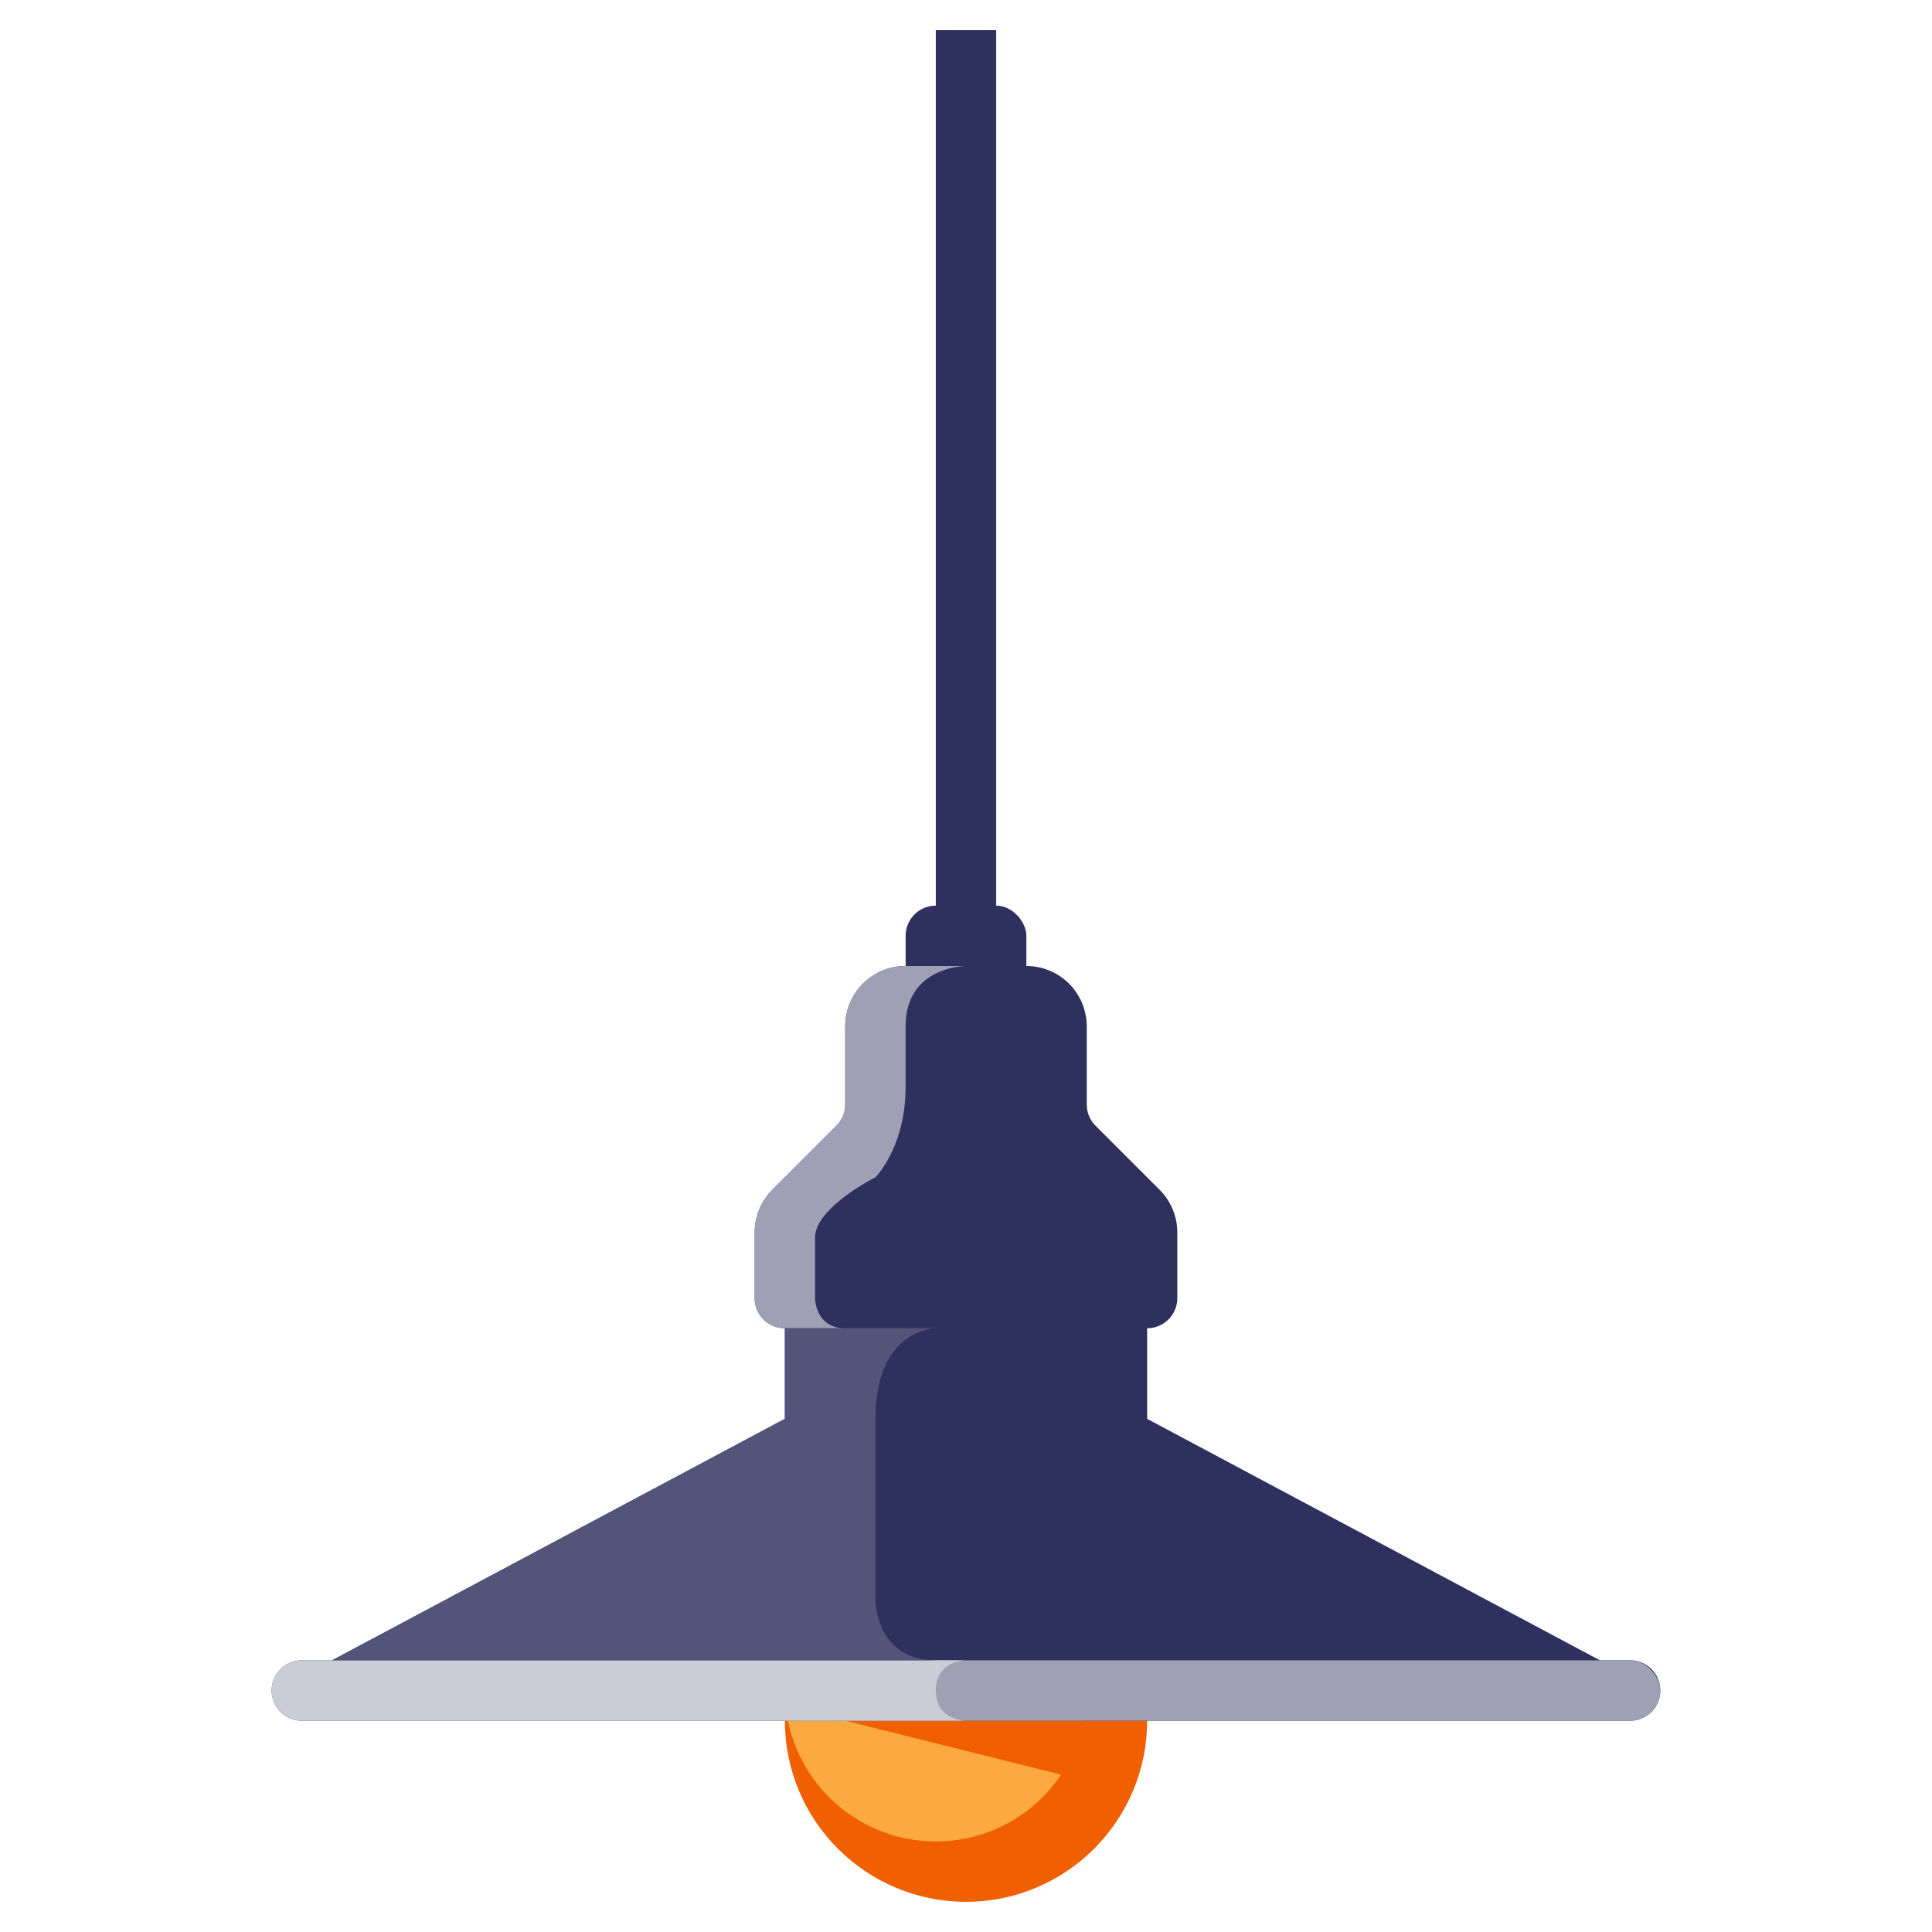 <svg height="512" viewBox="0 0 512 512" width="512" xmlns="http://www.w3.org/2000/svg"><g id="Hanging_Lamp" data-name="Hanging Lamp"><path d="m248 8h16v248h-16z" fill="#2e305e"/><rect fill="#2e305e" height="32" rx="8" width="32" x="240" y="240"/><circle cx="256" cy="456" fill="#f06000" r="48"/><circle cx="248" cy="448" fill="#fcaa40" r="40"/><path d="m224 456 64 16v-16z" fill="#f06000"/><path d="m432 440h-8l-120-64v-32h-96v32l-120 64h-8a8 8 0 0 0 0 16h352a8 8 0 0 0 0-16z" fill="#2e305e"/><rect fill="#9fa0b3" height="16" rx="8" width="368" x="72" y="440"/><path d="m307.313 315.313-16.97-16.97a8 8 0 0 1 -2.343-5.657v-20.686a16 16 0 0 0 -16-16h-32a16 16 0 0 0 -16 16v20.686a8 8 0 0 1 -2.343 5.657l-16.97 16.97a15.999 15.999 0 0 0 -4.687 11.314v17.373a8 8 0 0 0 8 8h96a8 8 0 0 0 8-8v-17.373a15.999 15.999 0 0 0 -4.687-11.314z" fill="#2e305e"/><path d="m216 344v-16c0-8 16-16 16-16s8-8 8-24v-16c0-16 16-16 16-16h-16a16 16 0 0 0 -16 16v20.686a8 8 0 0 1 -2.343 5.657l-16.97 16.97a15.999 15.999 0 0 0 -4.687 11.314v17.373a8 8 0 0 0 8 8h16c-8 0-8-8-8-8z" fill="#9fa0b3"/><path d="m232 376c0-24 16-24 16-24h-40v24z" fill="#525479"/><path d="m256 440s-8 0-8 8 8 8 8 8h-176a8 8 0 0 1 -8-8 8 8 0 0 1 8-8z" fill="#cbccd6"/><path d="m232 424v-48h-24l-120 64h160c-16 0-16-16-16-16z" fill="#525479"/></g></svg>